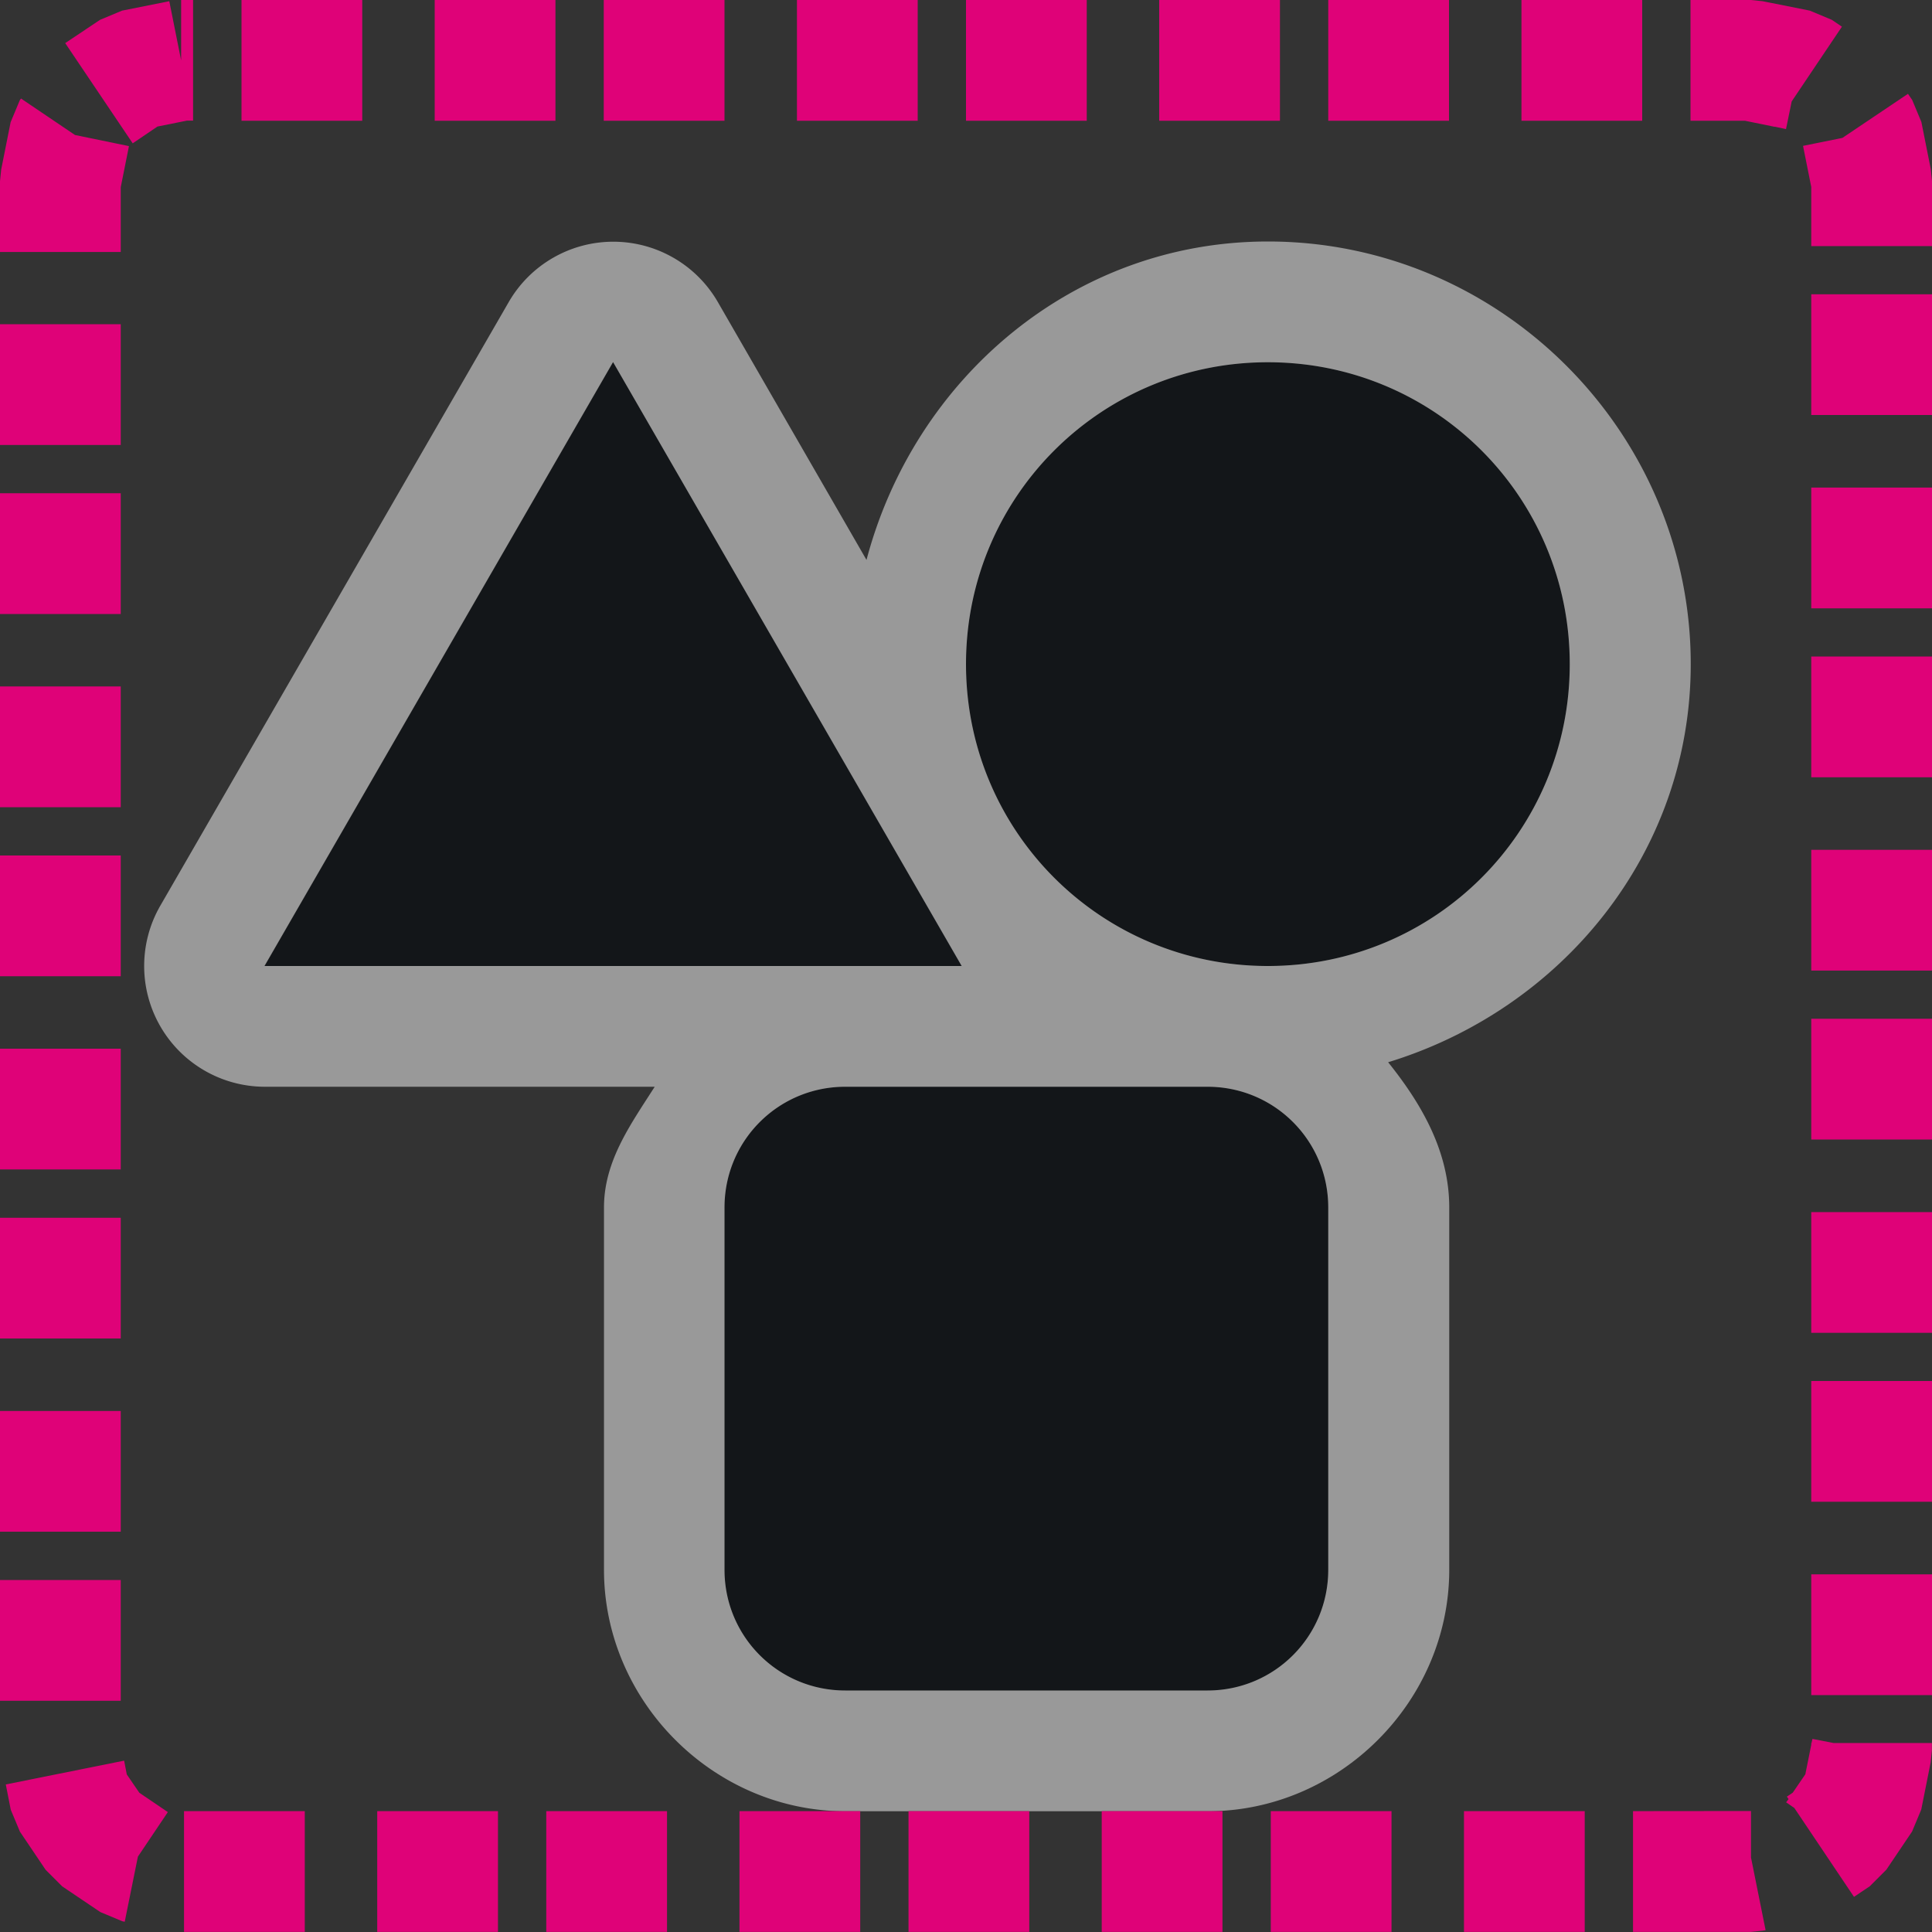 <?xml version="1.0" encoding="UTF-8"?>
<svg id="a" version="1.1" viewBox="0 0 16 16" xmlns="http://www.w3.org/2000/svg" xmlns:cc="http://creativecommons.org/ns#" xmlns:dc="http://purl.org/dc/elements/1.1/" xmlns:rdf="http://www.w3.org/1999/02/22-rdf-syntax-ns#">
	<rect x="0" y="0" width="16" height="16" fill="#333333" stroke="none"/>
	<defs id="d">
		<style id="current-color-scheme" type="text/css">.ColorScheme-Text{color:#090d11;}.ColorScheme-NegativeText{color:#df0278;}.ColorScheme-Background{color:#ffffff;}</style>
	</defs>
	<path id="b" d="m10.5 3c-1.385 0-2.5 1.115-2.5 2.5s1.115 2.5 2.5 2.5c1.385 0 2.5-1.115 2.5-2.5s-1.115-2.5-2.5-2.5zm-5.422 0-1.443 2.5-1.443 2.5h2.887 2.887l-1.443-2.5zm1.922 6c-0.554 0-1 0.446-1 1v3c0 0.554 0.446 1 1 1h3c0.554 0 1-0.446 1-1v-3c0-0.554-0.446-1-1-1z" style="fill-opacity:.75;fill:currentColor" class="ColorScheme-Text"/>
	<path id="f" d="m10.5 2c-1.616 0-2.928 1.139-3.324 2.637l-1.232-2.137a1 1 0 0 0-1.73 0l-1.443 2.5-1.443 2.5a1 1 0 0 0 0.865 1.5h2.887 0.342c-0.197 0.309-0.42 0.613-0.42 1v3c0 1.091 0.909 2 2 2h3c1.091 0 2-0.909 2-2v-3c0-0.466-0.231-0.86-0.506-1.203 1.433-0.438 2.506-1.727 2.506-3.297 0-1.922-1.578-3.5-3.5-3.5zm-5.422 1 1.443 2.5 1.443 2.5h-2.887-2.887l1.443-2.5 1.443-2.5zm5.422 0c1.385 0 2.5 1.115 2.5 2.5s-1.115 2.5-2.5 2.5c-1.385 0-2.5-1.115-2.5-2.5s1.115-2.5 2.5-2.5zm-3.5 6h3c0.554 0 1 0.446 1 1v3c0 0.554-0.446 1-1 1h-3c-0.554 0-1-0.446-1-1v-3c0-0.554 0.446-1 1-1z" style="fill-opacity:.5;fill:currentColor" class="ColorScheme-Background"/>
	<path id="c" d="m1.5 0v0.5l-0.098-0.49-0.391 0.078-0.182 0.076-0.289 0.193 0.559 0.83 0.205-0.139 0.244-0.049h0.051v-1zm0.5 0v1h1v-1zm1.6 0v1h1v-1zm1.4 0v1h1v-1zm1.6 0v1h1v-1zm1.4 0v1h1v-1zm1.6 0v1h1v-1zm1.4 0v1h1v-1zm1.6 0v1h1v-1zm1.4 0v1h0.451l0.24 0.049 0.004 0.002 2e-3 -0.002 0.094 0.02 0.047-0.229 0.416-0.619-0.084-0.057-0.182-0.076-0.391-0.078-0.098-0.01zm1.801 0.777-0.543 0.365-0.326 0.066 0.068 0.34v0.49h1v-0.539l-0.01-0.098-0.078-0.391-0.076-0.182zm-15.627 0.039-0.01 0.014-0.076 0.182-0.078 0.391-0.01 0.098v0.586h1v-0.537l0.068-0.34-0.447-0.092zm14.826 1.621v1h1v-1zm-15 0.248v1h1v-1zm15 1.353v1h1v-1zm-15 0.047v1h1v-1zm15 1.352v1h1v-1zm-15 0.248v1h1v-1zm15 1.353v1h1v-1zm-15 0.047v1h1v-1zm15 1.352v1h1v-1zm-15 0.248v1h1v-1zm15 1.353v1h1v-1zm-15 0.047v1h1v-1zm15 1.352v1h1v-1zm-15 0.248v1h1v-1zm15 1.353v1h1v-1zm-15 0.047v1h1v-1zm15.01 1.316-0.008 0.035h-0.002v0.014l-0.049 0.244-0.104 0.152-0.049 0.033 0.014 0.02-0.02 0.027 0.068 0.047 0.494 0.736 0.131-0.088 0.137-0.137 0.213-0.316 0.076-0.182 0.078-0.391 0.01-0.098v-0.062h-0.814zm-13.982 0.18-0.98 0.197 0.041 0.209 0.076 0.182 0.213 0.316 0.137 0.137 0.316 0.213 0.182 0.076 0.02 0.004 0.109-0.539 0.248-0.369-0.236-0.16-0.104-0.152zm0.496 0.418v1h1v-1zm1.6 0v1h1v-1zm1.4 0v1h1v-1zm1.6 0v1h1v-1zm1.4 0v1h1v-1zm1.6 0v1h1v-1zm1.4 0v1h1v-1zm1.6 0v1h1v-1zm1.4 0v1h0.977l0.098-0.01 0.023-0.004-0.121-0.602v-0.385z" style="fill:currentColor" class="ColorScheme-NegativeText"/>
</svg>
